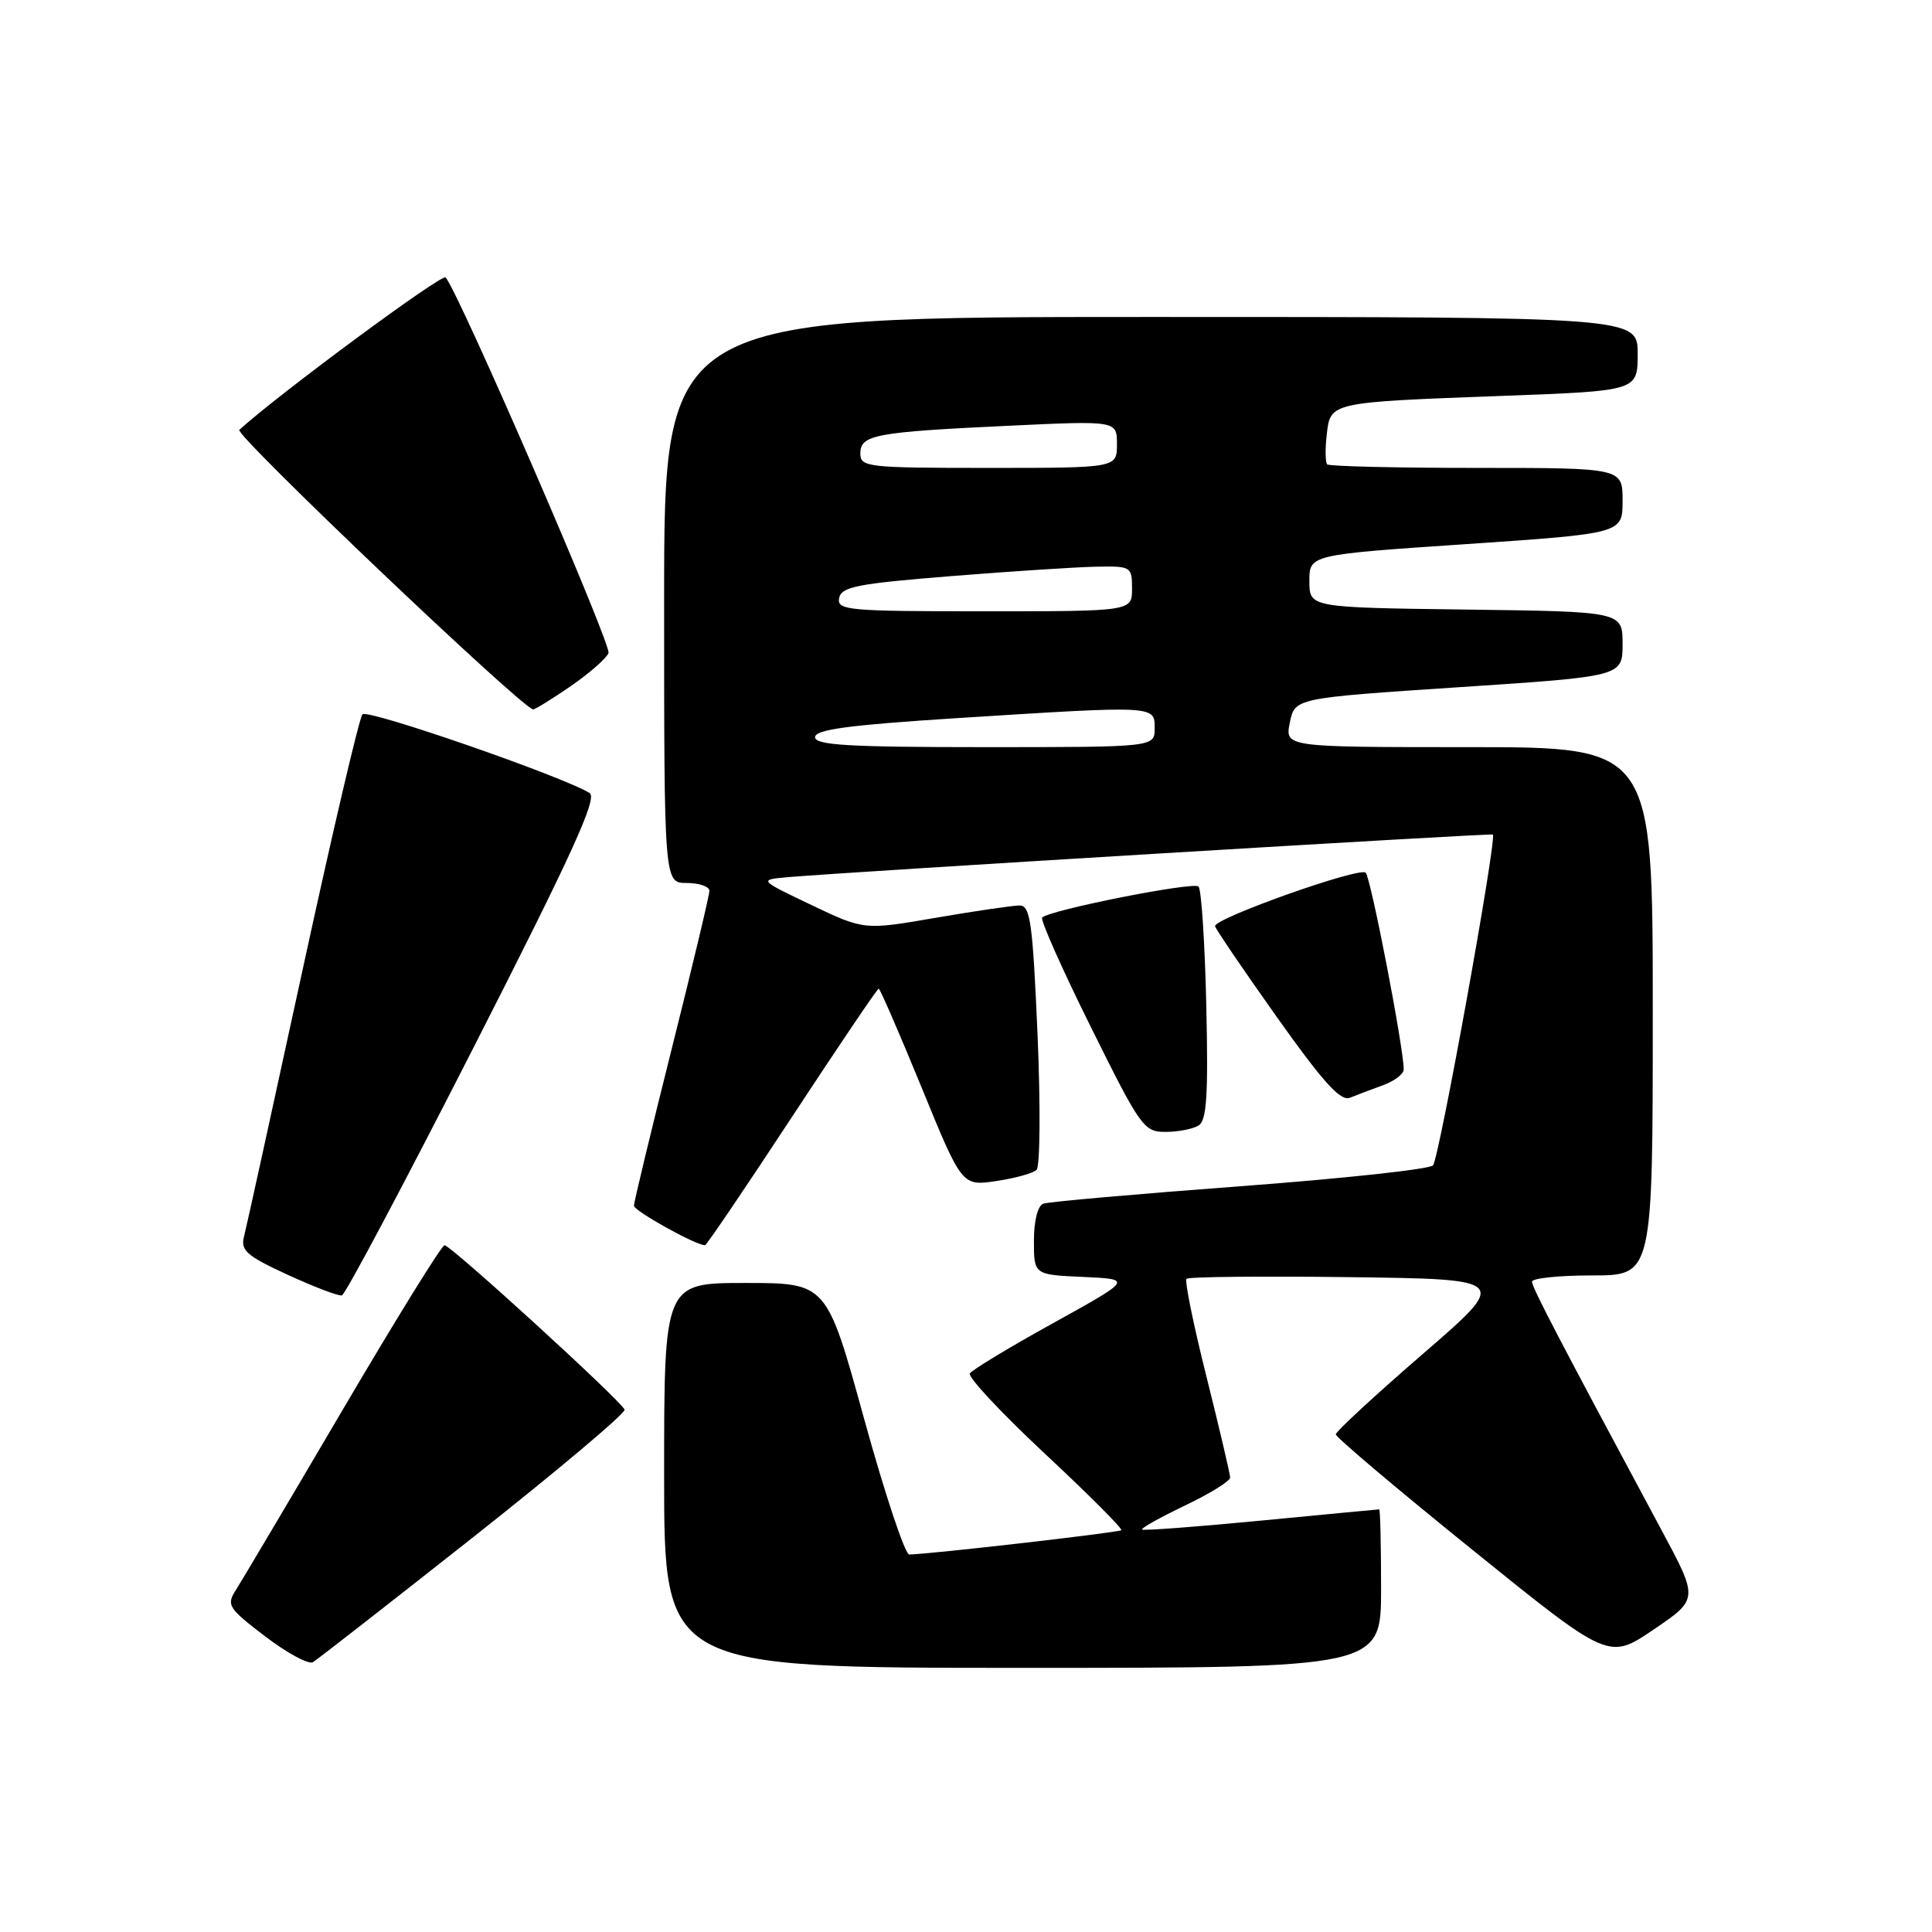 <?xml version="1.0" encoding="UTF-8" standalone="no"?>
<!DOCTYPE svg PUBLIC "-//W3C//DTD SVG 1.1//EN" "http://www.w3.org/Graphics/SVG/1.1/DTD/svg11.dtd" >
<svg xmlns="http://www.w3.org/2000/svg" xmlns:xlink="http://www.w3.org/1999/xlink" version="1.1" viewBox="0 0 256 256">
 <g >
 <path fill="currentColor"
d=" M 62.77 203.63 C 73.92 194.82 82.91 187.24 82.76 186.79 C 82.39 185.68 59.75 165.00 58.90 165.00 C 58.53 165.00 52.47 174.79 45.44 186.75 C 38.41 198.71 32.03 209.47 31.27 210.66 C 29.97 212.69 30.22 213.07 35.15 216.84 C 38.05 219.05 40.89 220.58 41.46 220.25 C 42.03 219.91 51.62 212.43 62.77 203.63 Z  M 183.00 210.50 C 183.00 204.72 182.89 200.00 182.75 200.00 C 182.61 200.00 175.56 200.67 167.07 201.49 C 158.58 202.31 151.50 202.84 151.33 202.67 C 151.16 202.50 153.72 201.07 157.01 199.49 C 160.31 197.92 163.00 196.25 163.00 195.79 C 163.00 195.33 161.59 189.32 159.87 182.44 C 158.14 175.56 156.95 169.71 157.22 169.45 C 157.49 169.18 167.22 169.08 178.85 169.23 C 199.99 169.50 199.99 169.50 188.49 179.44 C 182.17 184.91 177.00 189.69 177.00 190.06 C 177.00 190.44 185.14 197.32 195.09 205.35 C 213.17 219.96 213.17 219.96 219.12 215.92 C 225.07 211.88 225.07 211.88 220.13 202.69 C 206.47 177.25 203.00 170.59 203.00 169.83 C 203.00 169.37 206.60 169.00 211.00 169.00 C 219.00 169.00 219.00 169.00 219.00 134.00 C 219.00 99.00 219.00 99.00 194.63 99.00 C 170.25 99.00 170.25 99.00 170.91 95.75 C 171.57 92.50 171.57 92.50 193.29 91.06 C 215.00 89.63 215.00 89.63 215.00 85.33 C 215.00 81.04 215.00 81.04 194.25 80.77 C 173.50 80.50 173.50 80.50 173.50 77.00 C 173.50 73.50 173.50 73.50 194.25 72.10 C 215.00 70.69 215.00 70.69 215.00 66.35 C 215.00 62.00 215.00 62.00 195.67 62.00 C 185.03 62.00 176.12 61.79 175.86 61.53 C 175.61 61.27 175.58 59.50 175.80 57.59 C 176.30 53.27 176.10 53.31 199.25 52.45 C 217.00 51.79 217.00 51.79 217.00 46.89 C 217.00 42.00 217.00 42.00 152.50 42.00 C 88.00 42.00 88.00 42.00 88.00 79.50 C 88.00 117.00 88.00 117.00 91.00 117.00 C 92.65 117.00 94.00 117.47 94.00 118.04 C 94.00 118.61 91.75 128.04 89.00 139.00 C 86.25 149.96 84.00 159.30 84.00 159.76 C 84.00 160.45 92.18 165.00 93.42 165.00 C 93.62 165.00 98.80 157.35 104.94 148.00 C 111.08 138.65 116.25 131.00 116.43 131.00 C 116.61 131.00 119.16 136.89 122.11 144.08 C 127.46 157.16 127.46 157.16 131.98 156.50 C 134.47 156.13 136.88 155.47 137.35 155.01 C 137.82 154.56 137.88 146.50 137.48 137.10 C 136.84 122.30 136.53 120.00 135.12 119.98 C 134.23 119.98 129.22 120.71 124.00 121.61 C 114.50 123.25 114.50 123.25 107.50 119.91 C 100.50 116.57 100.50 116.57 104.50 116.22 C 112.44 115.53 197.51 110.39 197.81 110.58 C 198.39 110.96 190.70 153.50 189.88 154.42 C 189.43 154.93 177.91 156.17 164.28 157.19 C 150.65 158.21 138.94 159.24 138.25 159.49 C 137.50 159.76 137.00 161.74 137.00 164.42 C 137.00 168.91 137.00 168.91 143.53 169.20 C 150.06 169.50 150.06 169.50 139.55 175.32 C 133.77 178.51 128.80 181.52 128.51 181.99 C 128.22 182.46 132.69 187.24 138.45 192.62 C 144.22 198.00 148.77 202.56 148.58 202.76 C 148.27 203.06 123.30 205.93 120.48 205.98 C 119.92 205.99 117.23 197.90 114.50 188.00 C 109.54 170.00 109.54 170.00 98.77 170.00 C 88.00 170.00 88.00 170.00 88.00 195.50 C 88.00 221.00 88.00 221.00 135.50 221.00 C 183.00 221.00 183.00 221.00 183.00 210.50 Z  M 62.80 138.70 C 75.80 113.18 79.20 105.74 78.13 105.08 C 74.55 102.87 48.70 93.91 48.03 94.65 C 47.60 95.12 44.03 110.39 40.08 128.58 C 36.13 146.77 32.65 162.63 32.34 163.82 C 31.85 165.69 32.64 166.39 38.13 168.92 C 41.64 170.53 44.86 171.76 45.30 171.65 C 45.75 171.55 53.62 156.72 62.80 138.70 Z  M 158.84 149.12 C 159.90 148.45 160.11 145.02 159.84 133.21 C 159.65 124.94 159.19 117.85 158.81 117.47 C 158.14 116.80 139.09 120.58 138.09 121.58 C 137.82 121.85 140.71 128.36 144.52 136.04 C 151.15 149.41 151.57 150.00 154.47 149.98 C 156.14 149.98 158.10 149.59 158.84 149.12 Z  M 183.25 143.80 C 184.76 143.25 186.00 142.31 186.00 141.70 C 186.00 138.86 181.66 116.40 180.96 115.64 C 180.22 114.82 161.00 121.64 161.00 122.71 C 161.00 122.99 164.65 128.37 169.12 134.67 C 175.32 143.41 177.63 145.96 178.87 145.46 C 179.77 145.09 181.74 144.35 183.25 143.80 Z  M 75.64 90.91 C 78.11 89.20 80.36 87.23 80.63 86.53 C 81.05 85.44 60.88 38.93 59.05 36.76 C 58.58 36.21 36.83 52.28 31.71 56.96 C 31.03 57.58 69.32 94.00 70.65 94.00 C 70.92 94.00 73.16 92.61 75.64 90.91 Z  M 108.00 97.68 C 108.00 96.67 112.46 96.07 126.75 95.16 C 153.25 93.48 153.00 93.47 153.00 96.50 C 153.00 99.00 153.00 99.00 130.50 99.00 C 112.50 99.00 108.00 98.74 108.00 97.68 Z  M 111.19 79.25 C 111.48 77.75 113.56 77.34 126.01 76.34 C 133.98 75.70 142.64 75.14 145.25 75.09 C 149.88 75.00 150.00 75.08 150.00 78.00 C 150.00 81.00 150.00 81.00 130.43 81.00 C 112.32 81.00 110.88 80.87 111.19 79.25 Z  M 114.00 60.08 C 114.00 57.61 115.92 57.25 133.75 56.41 C 148.00 55.74 148.00 55.74 148.00 58.87 C 148.00 62.00 148.00 62.00 131.00 62.00 C 114.90 62.00 114.00 61.90 114.00 60.08 Z "/>
</g>
</svg>